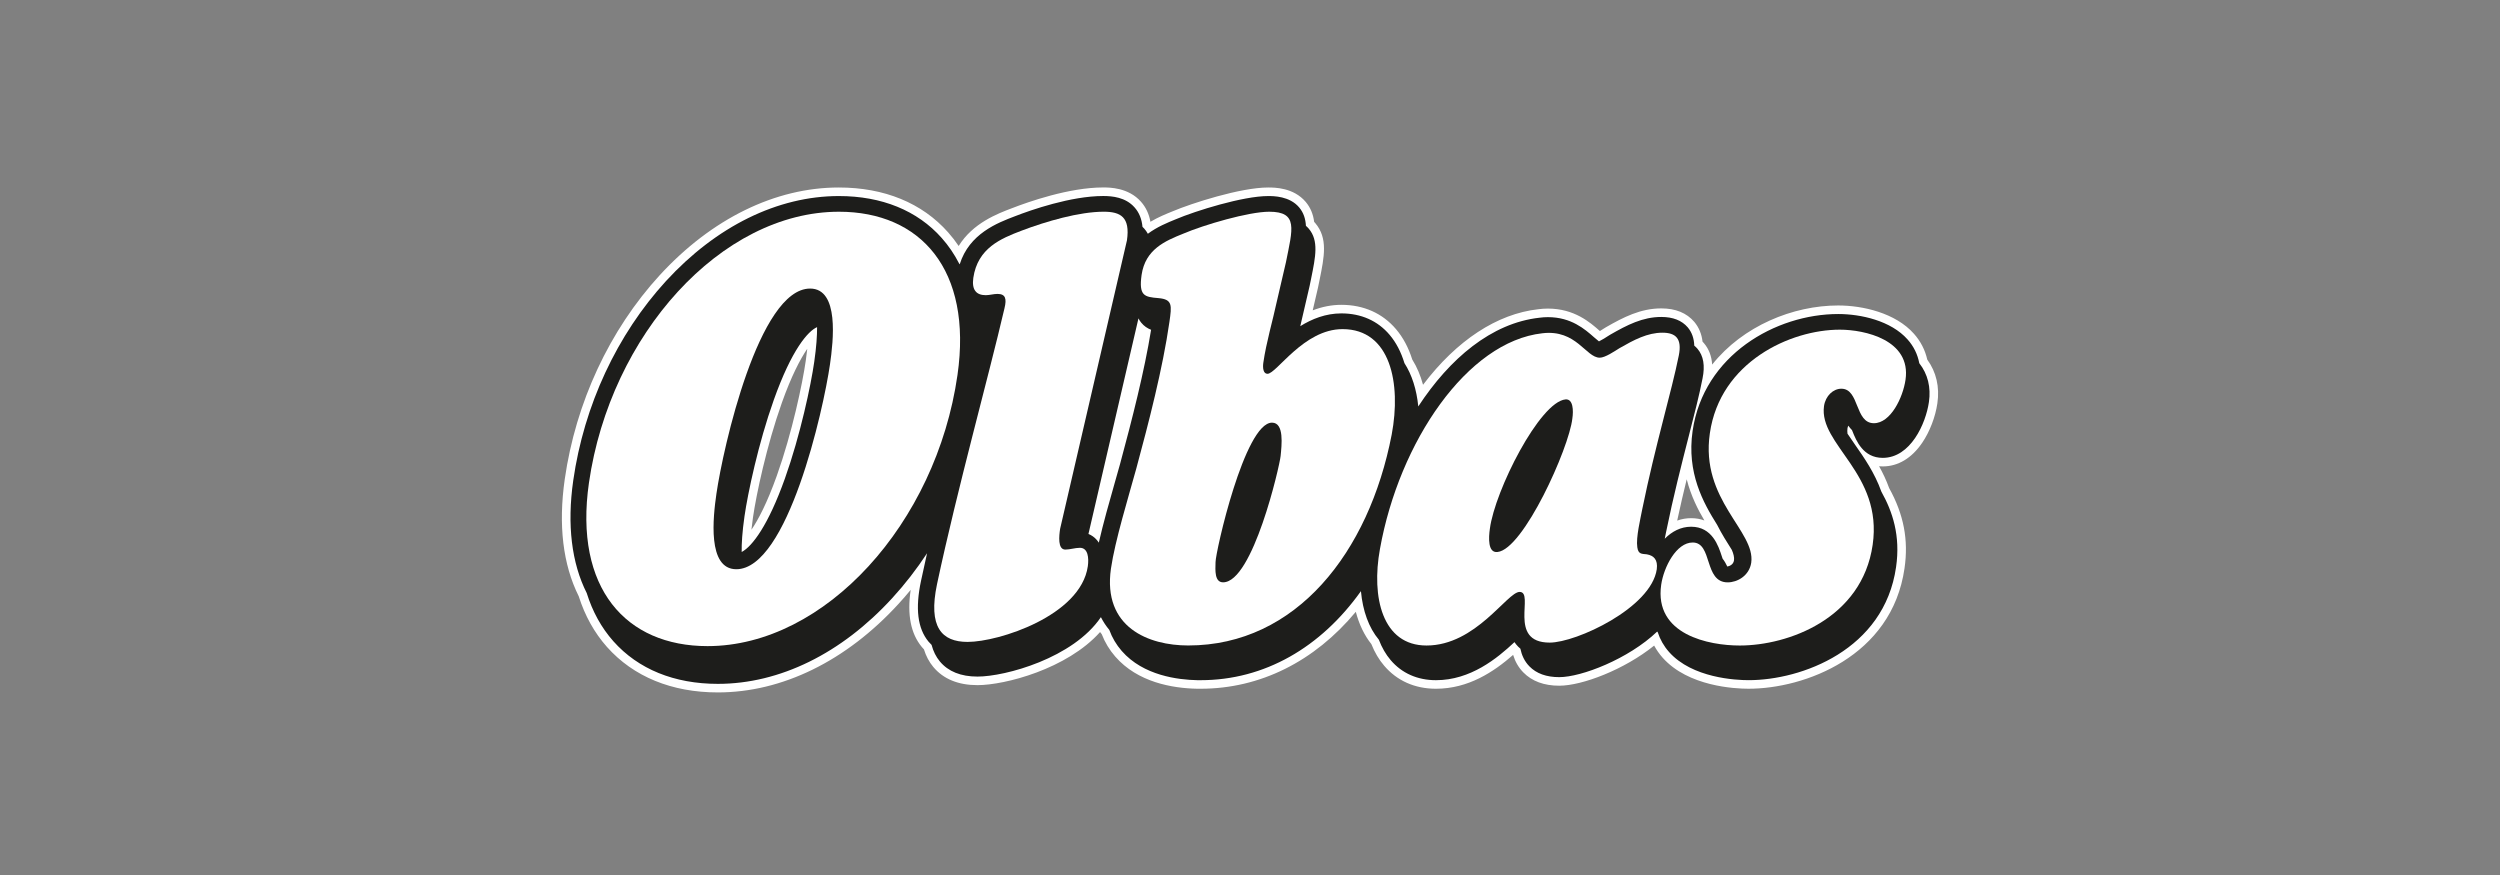 <?xml version="1.0" encoding="utf-8"?>
<!-- Generator: Adobe Illustrator 25.3.0, SVG Export Plug-In . SVG Version: 6.00 Build 0)  -->
<svg version="1.1" id="Layer_1" xmlns="http://www.w3.org/2000/svg" xmlns:xlink="http://www.w3.org/1999/xlink" x="0px" y="0px"
	 viewBox="0 0 400 140" style="enable-background:new 0 0 400 140;" xml:space="preserve">
<rect x="0" y="0" width="400" height="140" fill="#808080" stroke="none"/>
<style type="text/css">
	.st0{fill:#1D1D1B;}
	.st1{fill:#FFFFFF;}
</style>
<g>
	<g>
		<path class="st0" d="M114.855,110.102c-7.169,0-13.126-2.436-17.228-7.044
			c-1.963-2.214-3.441-4.875-4.395-7.912c-2.49-4.965-3.229-11.145-2.197-18.37
			c1.735-12.133,7.067-23.594,15.015-32.271
			c8.185-8.913,18.186-13.82,28.162-13.82c7.079,0,12.947,2.401,16.97,6.943
			c0.835,0.938,1.588,1.97,2.247,3.079c1.976-4.194,6.143-5.773,8.729-6.754
			c1.971-0.767,8.849-3.274,14.351-3.274c0.92,0,3.721,0,5.533,2.054
			c0.768,0.859,1.241,1.95,1.408,3.244c0.048,0.05,0.096,0.101,0.143,0.153
			c0.086,0.096,0.17,0.198,0.251,0.306c1.38-0.913,2.827-1.5,4.02-1.983
			c3.172-1.349,10.922-3.766,15.038-3.766c0.929,0,3.754,0,5.492,2.066
			c0.702,0.841,1.101,1.844,1.215,3.061c0.111,0.107,0.22,0.221,0.322,0.344
			c1.818,2.153,1.251,4.946,0.532,8.482c-0.098,0.426-0.168,0.779-0.237,1.163
			l-1.167,5.032c1.849-0.924,3.68-1.375,5.56-1.375c3.356,0,6.204,1.267,8.233,3.665
			c1.073,1.26,1.909,2.838,2.482,4.689c0.959,1.512,1.635,3.313,2.019,5.372
			c5.433-7.674,12.091-12.281,18.891-13.03c0.438-0.061,0.937-0.095,1.421-0.095
			c3.981,0,6.291,2.033,7.818,3.378c0.129,0.11,0.284,0.243,0.432,0.367
			c0.354-0.198,0.748-0.444,0.957-0.588l0.42-0.261
			c2.802-1.607,5.361-2.927,8.518-2.927c2.072,0,3.672,0.643,4.754,1.911
			c0.696,0.834,1.093,1.854,1.187,3.039c0.134,0.124,0.253,0.247,0.359,0.372
			c1.112,1.31,1.429,3.052,0.967,5.329c-0.007,0.036-0.014,0.072-0.021,0.108
			c4.55-7.34,13.27-11.226,21.06-11.226c3.772,0,8.803,1.13,11.608,4.301
			c1.02,1.143,1.692,2.475,2.002,3.962c1.396,1.849,1.942,4.128,1.578,6.604
			c-0.53,3.678-3.188,9.515-8.068,9.515c-0.762,0-1.419-0.142-1.988-0.379
			c0.887,1.419,1.75,3.02,2.396,4.821c2.279,4.095,3.042,8.052,2.401,12.448
			c-1.957,13.705-15.584,18.681-24.267,18.681c-2.12,0-9.34-0.342-13.243-4.735
			c-0.687-0.774-1.235-1.637-1.637-2.572c-4.651,4.054-11.688,6.823-15.419,6.823
			c-2.242,0-4.012-0.648-5.261-1.927c-0.767-0.779-1.298-1.769-1.58-2.943
			c-0.081-0.073-0.161-0.148-0.237-0.228c-0.058-0.059-0.115-0.12-0.171-0.183
			c-3.061,2.788-7.179,5.767-12.479,5.767c-3.164,0-5.85-1.193-7.768-3.451
			c-0.795-0.928-1.457-2.058-1.969-3.358c-1.341-1.643-2.269-3.817-2.723-6.361
			c-6.585,8.509-15.477,13.171-25.201,13.171h-0.518
			c-3.177-0.063-9.021-0.785-12.615-4.913c-0.897-1.028-1.595-2.196-2.076-3.472
			c-0.295-0.362-0.567-0.74-0.814-1.13c-4.937,6.228-15.248,8.938-19.668,8.938
			c-2.87,0-5.073-0.896-6.55-2.666c-0.637-0.767-1.112-1.685-1.413-2.731
			c-0.142-0.142-0.278-0.29-0.408-0.445c-1.894-2.293-2.33-5.669-1.335-10.323
			c0.073-0.346,0.147-0.693,0.223-1.042c-1.156,1.554-2.381,3.036-3.661,4.431
			C135.031,105.151,124.945,110.102,114.855,110.102z M276.226,89.056
			c0.159,0.214,0.309,0.443,0.45,0.693c0.042-0.055,0.073-0.121,0.085-0.202
			c0.038-0.292-0.054-0.711-0.276-1.243c-0.764-1.203-1.596-2.52-2.357-4.024
			c-1.368-2.175-3.697-5.885-4.126-10.948c-0.863,3.424-1.77,7.153-2.603,11.17
			c0.997-0.6,2.073-0.91,3.179-0.91c3.861,0,5.004,3.497,5.553,5.178
			L276.226,89.056z M130.019,53.692c-1.171,1.121-3.2,3.869-5.566,10.522
			c-2.459,6.903-4.132,14.839-4.656,18.489c-0.226,1.572-0.366,2.979-0.42,4.202
			c1.22-1.22,3.239-4.053,5.559-10.558c2.469-6.924,4.143-14.886,4.666-18.547
			C129.821,56.273,129.961,54.897,130.019,53.692z M174.942,85.059
			c0.176,0.102,0.342,0.216,0.5,0.341c0.672-2.765,1.506-5.696,2.253-8.324
			c0.326-1.108,0.604-2.085,0.841-2.971c1.887-6.99,3.779-14.35,4.877-20.936
			c-0.342-0.181-0.648-0.397-0.924-0.652L174.942,85.059z"/>
		<path class="st1" d="M176.51,31.362c1.449,0,3.581,0.192,5.02,1.823
			c0.727,0.813,1.146,1.842,1.268,3.109c0.098,0.091,0.193,0.188,0.286,0.291
			c0.224,0.249,0.409,0.526,0.572,0.819c1.474-1.102,3.126-1.775,4.465-2.319
			c3.167-1.347,10.764-3.716,14.781-3.716c0.859,0,3.436,0,4.968,1.823
			c0.711,0.851,1.015,1.832,1.077,2.942c0.161,0.14,0.317,0.29,0.461,0.461
			c1.615,1.914,1.087,4.455,0.373,7.969c-0.083,0.354-0.155,0.719-0.228,1.114
			l-0.01,0.051l-1.418,6.106c-0.025,0.116-0.053,0.235-0.079,0.352
			c1.871-1.164,4.068-2.044,6.574-2.044c3.157,0,5.817,1.185,7.711,3.422
			c1.048,1.231,1.84,2.769,2.378,4.537c1.198,1.858,1.945,4.217,2.215,6.929
			c5.011-7.649,11.704-13.349,19.396-14.196c0.435-0.061,0.9-0.091,1.346-0.091
			c3.726,0,5.92,1.934,7.369,3.21c0.248,0.213,0.58,0.496,0.797,0.668
			c0.466-0.223,1.148-0.648,1.428-0.84l0.393-0.243
			c2.701-1.549,5.175-2.825,8.157-2.825c1.873,0,3.291,0.567,4.233,1.671
			c0.659,0.791,1,1.756,1.04,2.919c0.18,0.151,0.352,0.311,0.505,0.491
			c0.973,1.144,1.232,2.704,0.818,4.749c-0.497,2.572-1.294,5.67-2.205,9.234
			c-1.159,4.536-2.473,9.66-3.633,15.37c-0.042,0.233-0.104,0.547-0.176,0.871
			c-0.011,0.056-0.023,0.115-0.035,0.177c1.146-1.152,2.562-1.919,4.221-1.919
			c3.374,0,4.368,3.068,4.906,4.719c0.038,0.115,0.082,0.248,0.129,0.386
			c0.309,0.398,0.555,0.833,0.755,1.265c0.359-0.065,0.973-0.307,1.072-1.003
			c0.062-0.471-0.077-1.029-0.346-1.656c-0.006-0.009-0.011-0.018-0.017-0.027
			c-0.747-1.177-1.584-2.497-2.338-3.989c-2.232-3.556-4.885-8.312-3.924-15.015
			c1.749-12.151,13.311-18.712,23.3-18.712c3.612,0,8.436,1.063,11.096,4.07
			c0.98,1.099,1.607,2.384,1.873,3.799c1.358,1.728,1.887,3.866,1.541,6.213
			c-0.497,3.453-2.94,8.931-7.39,8.931c-3.147,0-4.254-2.774-4.854-4.283
			c-0.019-0.048-0.041-0.103-0.062-0.155c-0.221-0.223-0.417-0.463-0.593-0.711
			c-0.056,0.115-0.105,0.253-0.132,0.42c-0.04,0.282-0.035,0.569,0.003,0.862
			c0.368,0.563,0.781,1.155,1.22,1.783c1.418,2.026,3.125,4.464,4.201,7.494
			c1.769,3.162,3.087,7.009,2.35,12.066
			c-1.894,13.264-15.143,18.094-23.589,18.094c-2.039,0-9.026-0.334-12.732-4.506
			c-0.831-0.937-1.437-2.002-1.813-3.169c-0.003-0.003-0.005-0.006-0.008-0.008
			c-0.027-0.031-0.052-0.063-0.079-0.094c-4.602,4.398-12.137,7.293-15.668,7.293
			c-2.06,0-3.654-0.577-4.772-1.721c-0.817-0.83-1.24-1.827-1.449-2.832
			c-0.125-0.107-0.25-0.216-0.365-0.335c-0.222-0.228-0.414-0.467-0.583-0.714
			c-2.786,2.616-7.035,6.089-12.559,6.089c-2.96,0-5.465-1.114-7.246-3.21
			c-0.784-0.914-1.412-2.017-1.892-3.265c-1.609-1.927-2.577-4.607-2.867-7.772
			c-6.418,9.016-15.439,14.247-25.655,14.247h-0.518
			c-3.032-0.061-8.642-0.709-12.099-4.678c-0.873-1.002-1.536-2.127-1.99-3.369
			c-0.527-0.634-0.976-1.314-1.343-2.04c-4.42,6.544-15.289,9.51-19.741,9.51
			c-2.67,0-4.689-0.82-6.024-2.42c-0.615-0.741-1.056-1.624-1.327-2.653
			c-0.173-0.165-0.339-0.339-0.494-0.524c-1.739-2.106-2.143-5.286-1.191-9.741
			c0.307-1.449,0.63-2.917,0.962-4.395c-1.675,2.553-3.538,4.959-5.574,7.178
			c-8.105,8.86-18.011,13.72-27.895,13.72c-6.976,0-12.742-2.349-16.716-6.814
			c-1.921-2.166-3.348-4.758-4.269-7.715c-2.426-4.806-3.168-10.928-2.156-18.016
			c1.718-12.009,6.997-23.339,14.842-31.906c8.053-8.769,17.875-13.599,27.657-13.599
			c6.863,0,12.566,2.319,16.458,6.713c1.091,1.225,2.018,2.59,2.784,4.083
			c0.032,0.041,0.062,0.084,0.094,0.125c1.532-4.903,6.044-6.632,8.854-7.697
			C164.927,33.61,171.355,31.362,176.51,31.362 M175.809,86.826
			c0.712-3.123,1.709-6.624,2.561-9.619c0.31-1.053,0.59-2.035,0.828-2.926
			c1.96-7.259,3.9-14.853,4.976-21.516c-0.579-0.227-1.125-0.577-1.576-1.134
			c-0.18-0.219-0.325-0.45-0.445-0.69l-8.001,34.491
			c0.498,0.204,0.943,0.512,1.301,0.921
			C175.587,86.504,175.704,86.663,175.809,86.826 M118.669,88.32
			c1.717-0.907,4.263-4.318,6.911-11.741c2.484-6.966,4.171-14.986,4.699-18.682
			c0.347-2.412,0.463-4.213,0.455-5.555c-1.439,0.62-4.049,3.551-6.926,11.642
			c-2.474,6.946-4.161,14.945-4.689,18.621
			C118.755,85.144,118.648,86.986,118.669,88.32 M176.51,29.993
			c-5.469,0-12.035,2.324-14.605,3.323c-2.296,0.87-6.251,2.369-8.518,6.042
			c-0.52-0.773-1.085-1.504-1.694-2.187c-4.155-4.691-10.2-7.172-17.48-7.172
			c-10.169,0-20.35,4.987-28.665,14.042c-8.041,8.779-13.434,20.369-15.189,32.638
			c-1.048,7.343-0.295,13.642,2.238,18.725c0.984,3.109,2.504,5.836,4.518,8.108
			c4.237,4.76,10.371,7.275,17.741,7.275c10.284,0,20.549-5.031,28.905-14.165
			c0.664-0.723,1.313-1.47,1.945-2.238c-0.58,3.984,0.011,6.987,1.792,9.143
			c0.106,0.126,0.216,0.249,0.332,0.37c0.329,1.069,0.83,2.013,1.493,2.811
			c1.615,1.935,3.995,2.914,7.077,2.914c4.365,0,14.333-2.585,19.612-8.496
			c0.087,0.118,0.177,0.234,0.269,0.349c0.509,1.312,1.235,2.515,2.161,3.577
			c3.579,4.109,9.101,5.067,13.104,5.147l0.545,0
			c9.503,0,18.221-4.346,24.839-12.31c0.526,2.013,1.366,3.764,2.487,5.166
			c0.534,1.331,1.222,2.493,2.048,3.456c2.048,2.411,4.914,3.688,8.285,3.688
			c5.194,0,9.262-2.708,12.349-5.416c0.333,1.096,0.88,2.035,1.632,2.8
			c1.38,1.412,3.315,2.13,5.748,2.13c3.675,0,10.428-2.579,15.185-6.42
			c0.373,0.691,0.827,1.339,1.359,1.938c4.094,4.608,11.564,4.966,13.756,4.966
			c8.921,0,22.926-5.132,24.944-19.27c0.66-4.532-0.12-8.613-2.455-12.827
			c-0.457-1.265-1.015-2.428-1.611-3.499c0.186,0.016,0.379,0.025,0.578,0.025
			c2.445,0,4.627-1.303,6.309-3.768c1.21-1.773,2.121-4.142,2.437-6.337
			c0.383-2.602-0.176-5.012-1.618-6.988c-0.346-1.544-1.062-2.932-2.13-4.13
			c-2.953-3.338-8.196-4.528-12.118-4.528c-7.227,0-15.235,3.262-20.168,9.459
			c-0.084-1.347-0.524-2.496-1.316-3.428c-0.07-0.083-0.145-0.164-0.224-0.246
			c-0.14-1.216-0.58-2.275-1.313-3.154c-1.229-1.44-3.003-2.163-5.285-2.163
			c-3.32,0-6.075,1.422-8.838,3.006l-0.432,0.266l-0.028,0.017l-0.027,0.019
			c-0.107,0.073-0.29,0.191-0.495,0.316c-0.022-0.019-0.044-0.037-0.064-0.055
			c-1.497-1.318-4.02-3.539-8.26-3.539c-0.516,0-1.047,0.036-1.535,0.104
			c-6.591,0.726-13.063,4.986-18.442,12.09c-0.407-1.503-0.983-2.856-1.726-4.046
			c-0.601-1.903-1.472-3.532-2.589-4.845c-2.162-2.553-5.189-3.904-8.754-3.904
			c-1.529,0-3.062,0.296-4.584,0.884l0.841-3.619l0.019-0.093
			c0.072-0.392,0.141-0.736,0.219-1.07l0.021-0.1
			c0.755-3.718,1.352-6.654-0.68-9.063c-0.06-0.071-0.123-0.142-0.19-0.213
			c-0.156-1.247-0.598-2.294-1.343-3.185c-1.945-2.314-5.011-2.314-6.019-2.314
			c-4.412,0-12.277,2.533-15.316,3.825c-1.036,0.42-2.278,0.924-3.517,1.661
			c-0.226-1.26-0.735-2.339-1.517-3.214
			C180.539,29.993,177.506,29.993,176.51,29.993L176.51,29.993z M120.228,84.762
			c0.065-0.62,0.148-1.275,0.246-1.962c0.52-3.621,2.181-11.499,4.623-18.356
			c1.503-4.226,2.924-6.963,4.066-8.639c-0.065,0.602-0.145,1.235-0.24,1.897
			c-0.519,3.636-2.181,11.539-4.633,18.417
			C122.728,80.499,121.319,83.157,120.228,84.762L120.228,84.762z M268.352,83.293
			c0.493-2.298,1.008-4.503,1.521-6.608c0.69,2.707,1.834,4.914,2.83,6.592
			c-0.613-0.233-1.317-0.37-2.127-0.37
			C269.817,82.907,269.071,83.038,268.352,83.293L268.352,83.293z"/>
	</g>
	<path class="st1" d="M113.204,103.379c-13.053,0-21.395-9.245-18.973-26.124
		c3.415-23.744,21.198-43.378,40.005-43.378c13.042,0,21.384,9.245,18.962,26.124
		C149.793,83.746,132.001,103.379,113.204,103.379 M132.798,58.29
		c0.538-3.726,1.511-12.12-3.178-12.12c-8.208,0-13.922,25.456-14.988,32.807
		c-0.538,3.716-1.501,12.1,3.177,12.1
		C126.018,91.076,131.742,65.631,132.798,58.29"/>
	<path class="st1" d="M169.621,84.602c-0.176,1.134-0.414,3.331,0.828,3.331
		c0.756,0,1.563-0.284,2.339-0.284c1.304,0,1.449,1.62,1.263,2.957
		c-1.138,7.908-14.253,12.1-19.232,12.1c-4.151,0-6.345-2.369-4.895-9.245
		c3.291-15.431,8.198-32.989,10.795-44.147c0.373-1.529,0.166-2.288-1.128-2.288
		c-0.61,0-1.262,0.203-1.863,0.203c-1.542,0-2.267-0.861-1.998-2.774
		c0.694-4.769,4.441-6.298,7.68-7.533c3.985-1.519,9.285-3.048,13.187-3.048
		c2.691,0,4.254,0.851,3.716,4.577L169.621,84.602z"/>
	<path class="st1" d="M204.33,48.073c-0.694,3.25-1.728,6.673-2.205,10.014
		c-0.104,0.77-0.01,1.721,0.673,1.721c1.459,0,5.786-7.149,12.006-7.149
		c7.68,0,9.419,8.678,7.867,16.879c-3.643,18.874-15.298,33.738-32.563,33.738
		c-6.293,0-13.704-2.855-12.358-12.292c0.652-4.475,2.794-11.432,4.057-16.019
		c1.987-7.341,4.233-16.019,5.3-23.451c0.383-2.673,0.517-3.615-1.76-3.817
		c-2.267-0.182-3.157-0.375-2.691-3.716c0.6-4.101,3.788-5.437,6.635-6.582
		c3.343-1.428,10.485-3.524,13.787-3.524c4.668,0,3.737,2.754,2.67,8.1
		L204.33,48.073z M194.487,89.932c-0.042,1.337-0.166,3.24,1.21,3.24
		c4.762,0,9.037-18.59,9.202-20.211c0.166-1.721,0.61-5.336-1.377-5.336
		C199.144,67.626,194.487,88.322,194.487,89.932"/>
	<path class="st1" d="M268.613,56.856c-1.139,5.721-3.747,14.297-5.848,24.595
		c-0.29,1.529-1.035,4.577-0.797,6.106c0.155,1.134,0.694,1.043,1.521,1.134
		c1.128,0.203,1.791,0.861,1.595,2.39c-0.901,6.197-12.897,11.735-17.131,11.735
		c-6.831,0-2.36-8.11-4.813-8.11c-1.987,0-6.987,8.576-14.895,8.576
		c-7.069,0-8.86-7.726-7.453-15.441c3.075-17.173,13.974-33.181,25.98-34.518
		c5.465-0.658,6.966,3.908,9.191,3.908c0.859,0,2.381-1.043,3.147-1.519
		c2.329-1.337,4.492-2.481,6.873-2.481
		C268.137,53.231,269.141,54.183,268.613,56.856 M251.576,66.962
		c0.186-1.245,0.145-3.159-1.087-3.058c-4.13,0.385-11.313,14.591-12.11,20.697
		c-0.207,1.428-0.342,3.908,1.221,3.716
		C243.73,87.931,251.048,71.731,251.576,66.962"/>
	<path class="st1" d="M299.823,67.713c-3.075,0-2.288-5.518-5.207-5.518
		c-1.304,0-2.525,1.134-2.774,2.764c-0.879,6.197,9.44,10.774,7.784,22.215
		c-1.698,11.816-13.518,16.11-21.27,16.11c-4.916,0-13.715-1.711-12.566-9.72
		c0.414-2.855,2.432-6.764,5.041-6.764c3.219,0,1.759,6.379,5.6,6.379
		c1.542,0,3.447-1.053,3.767-3.149c0.714-5.053-8.177-10.004-6.624-20.697
		c1.635-11.432,12.886-16.586,20.794-16.586c3.985,0,11.437,1.63,10.516,8.009
		C304.47,63.622,302.503,67.713,299.823,67.713"/>
</g>
</svg>
